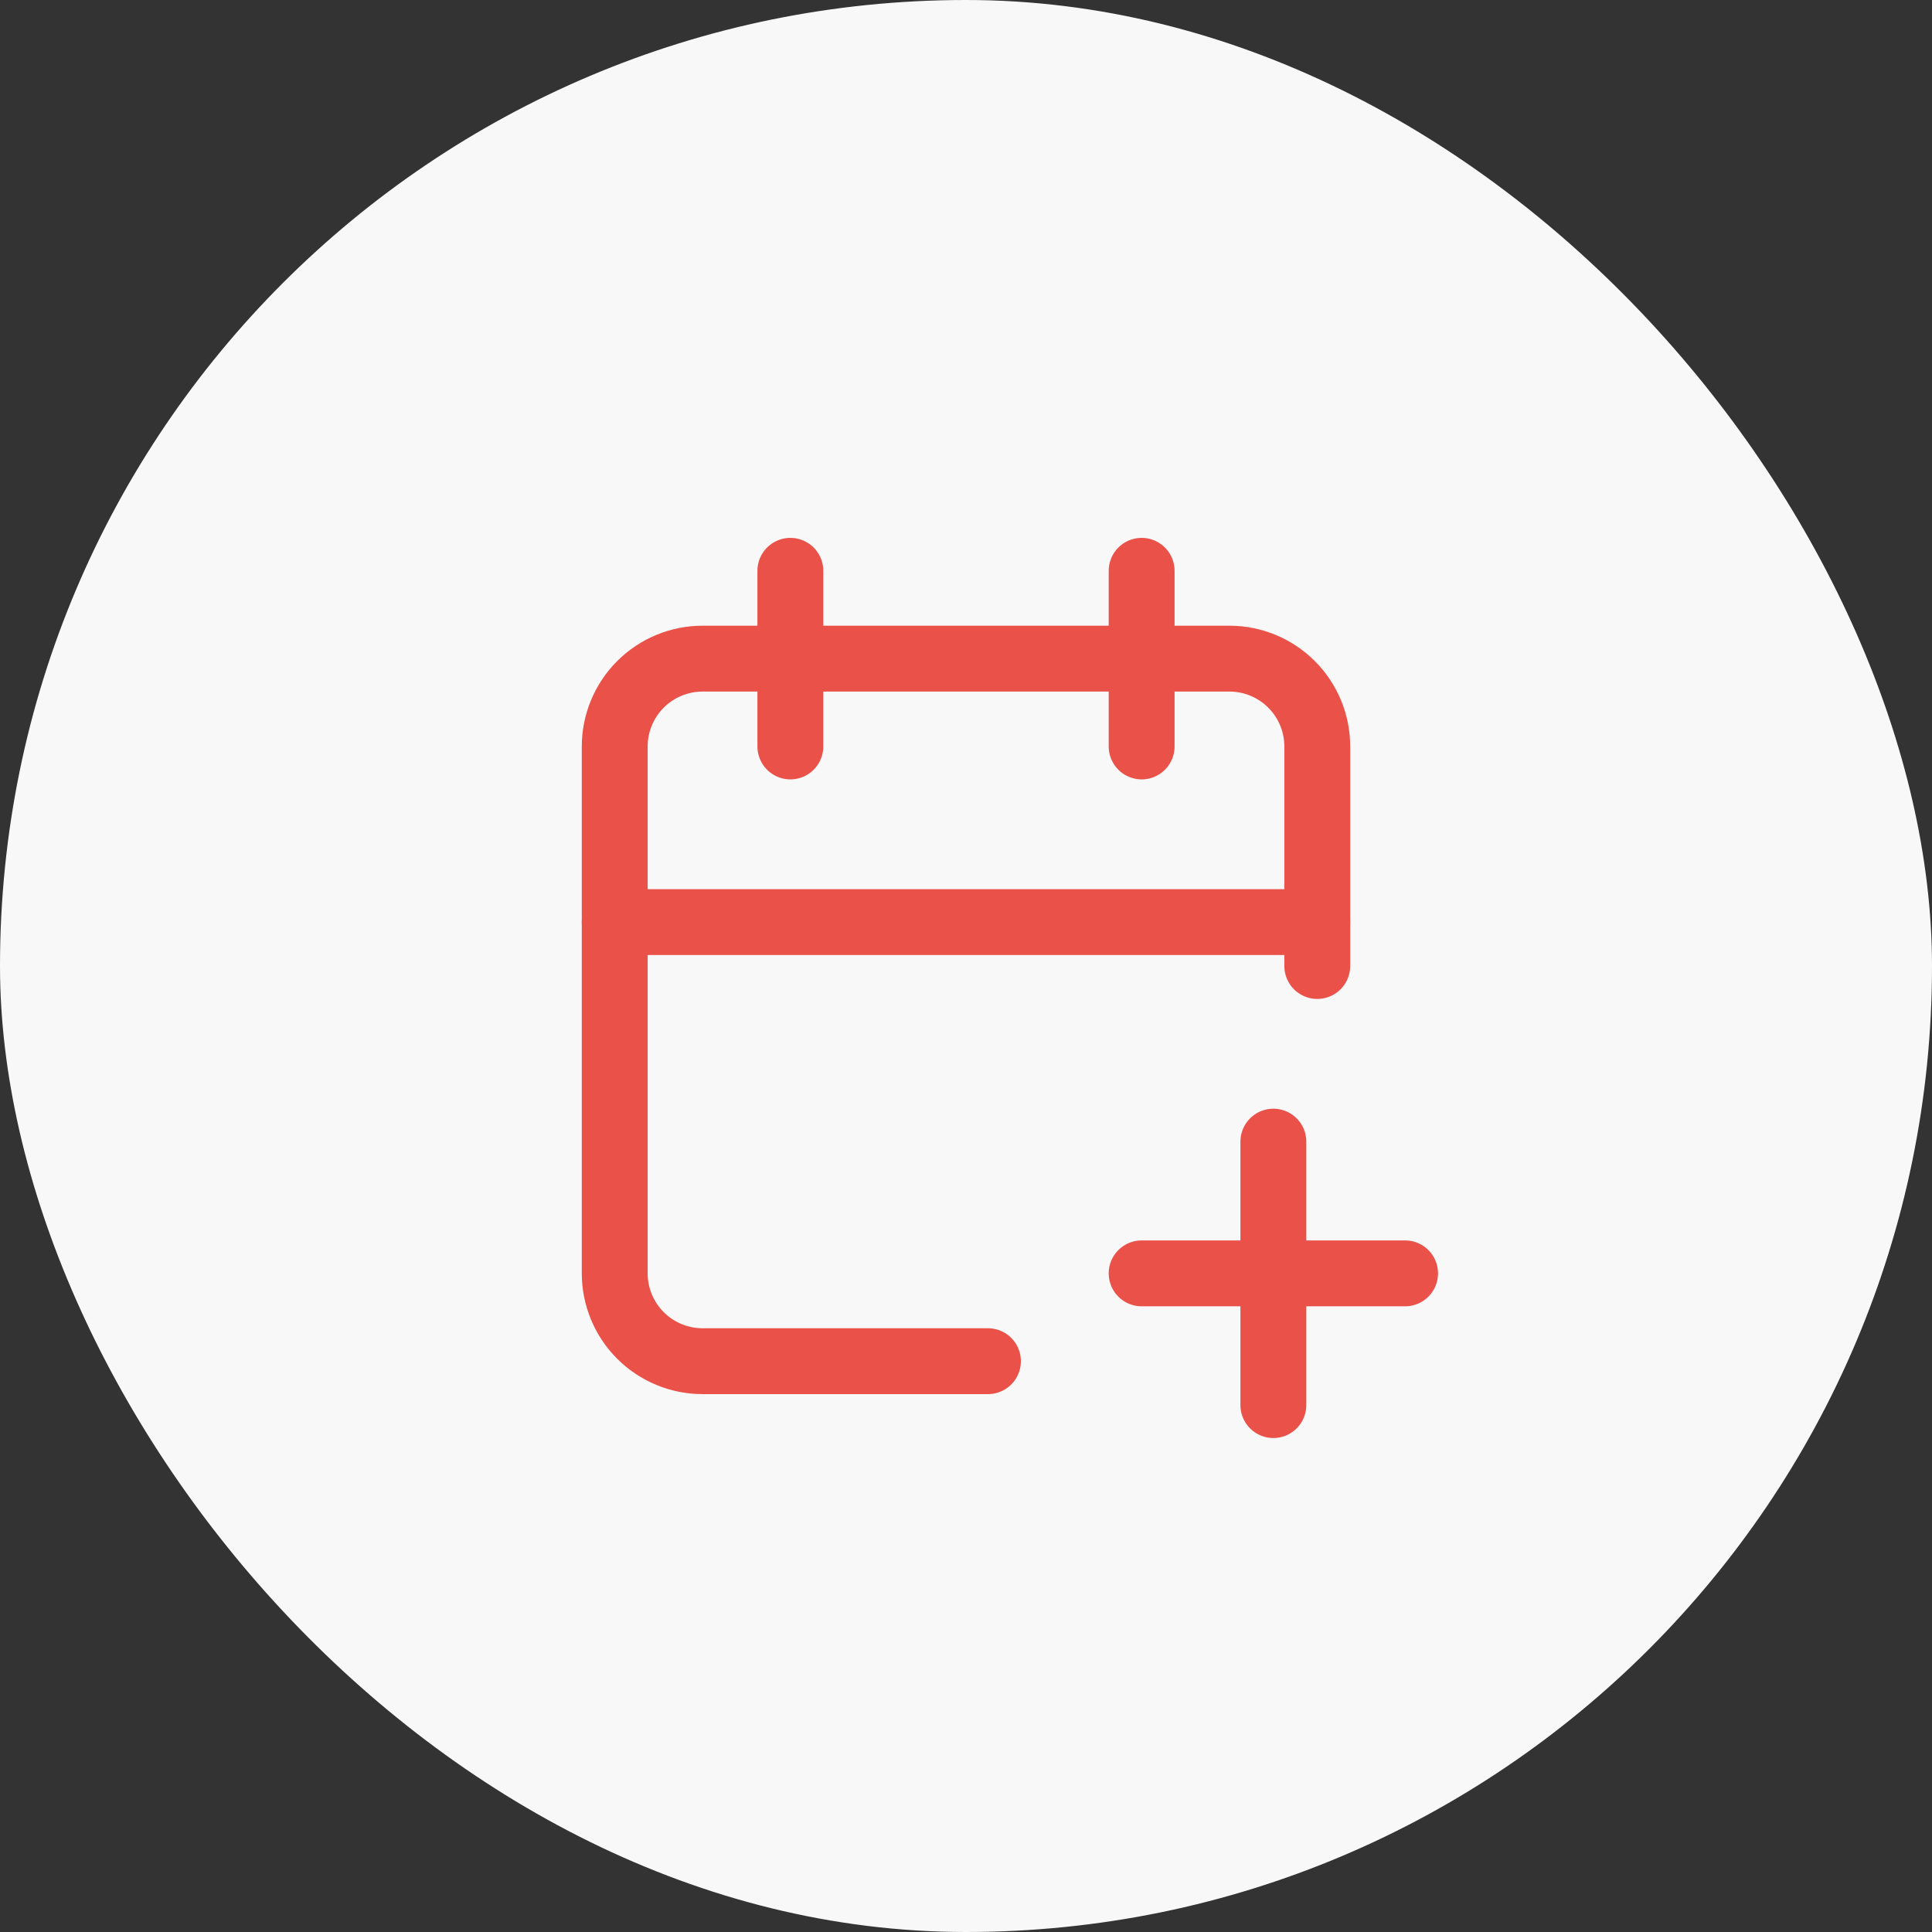 <svg width="44" height="44" viewBox="0 0 44 44" fill="none" xmlns="http://www.w3.org/2000/svg">
<rect x="0" y="0" width="44" height="44" fill="#333333" stroke="none"/>
<rect width="44" height="44" rx="22" fill="#F8F8F8"/>
<g clip-path="url(#clip0_1647_10918)">
<path d="M22.5 31H16C15.47 31 14.961 30.789 14.586 30.414C14.211 30.039 14 29.53 14 29V17C14 16.47 14.211 15.961 14.586 15.586C14.961 15.211 15.47 15 16 15H28C28.53 15 29.039 15.211 29.414 15.586C29.789 15.961 30 16.47 30 17V22" stroke="#EA5148" stroke-width="1.5" stroke-linecap="round" stroke-linejoin="round"/>
<path d="M26 13V17" stroke="#EA5148" stroke-width="1.5" stroke-linecap="round" stroke-linejoin="round"/>
<path d="M18 13V17" stroke="#EA5148" stroke-width="1.5" stroke-linecap="round" stroke-linejoin="round"/>
<path d="M14 21H30" stroke="#EA5148" stroke-width="1.5" stroke-linecap="round" stroke-linejoin="round"/>
<path d="M26 29H32" stroke="#EA5148" stroke-width="1.5" stroke-linecap="round" stroke-linejoin="round"/>
<path d="M29 26V32" stroke="#EA5148" stroke-width="1.5" stroke-linecap="round" stroke-linejoin="round"/>
</g>
<defs>
<clipPath id="clip0_1647_10918">
<rect width="24" height="24" fill="white" transform="translate(10 10)"/>
</clipPath>
</defs>
</svg>
